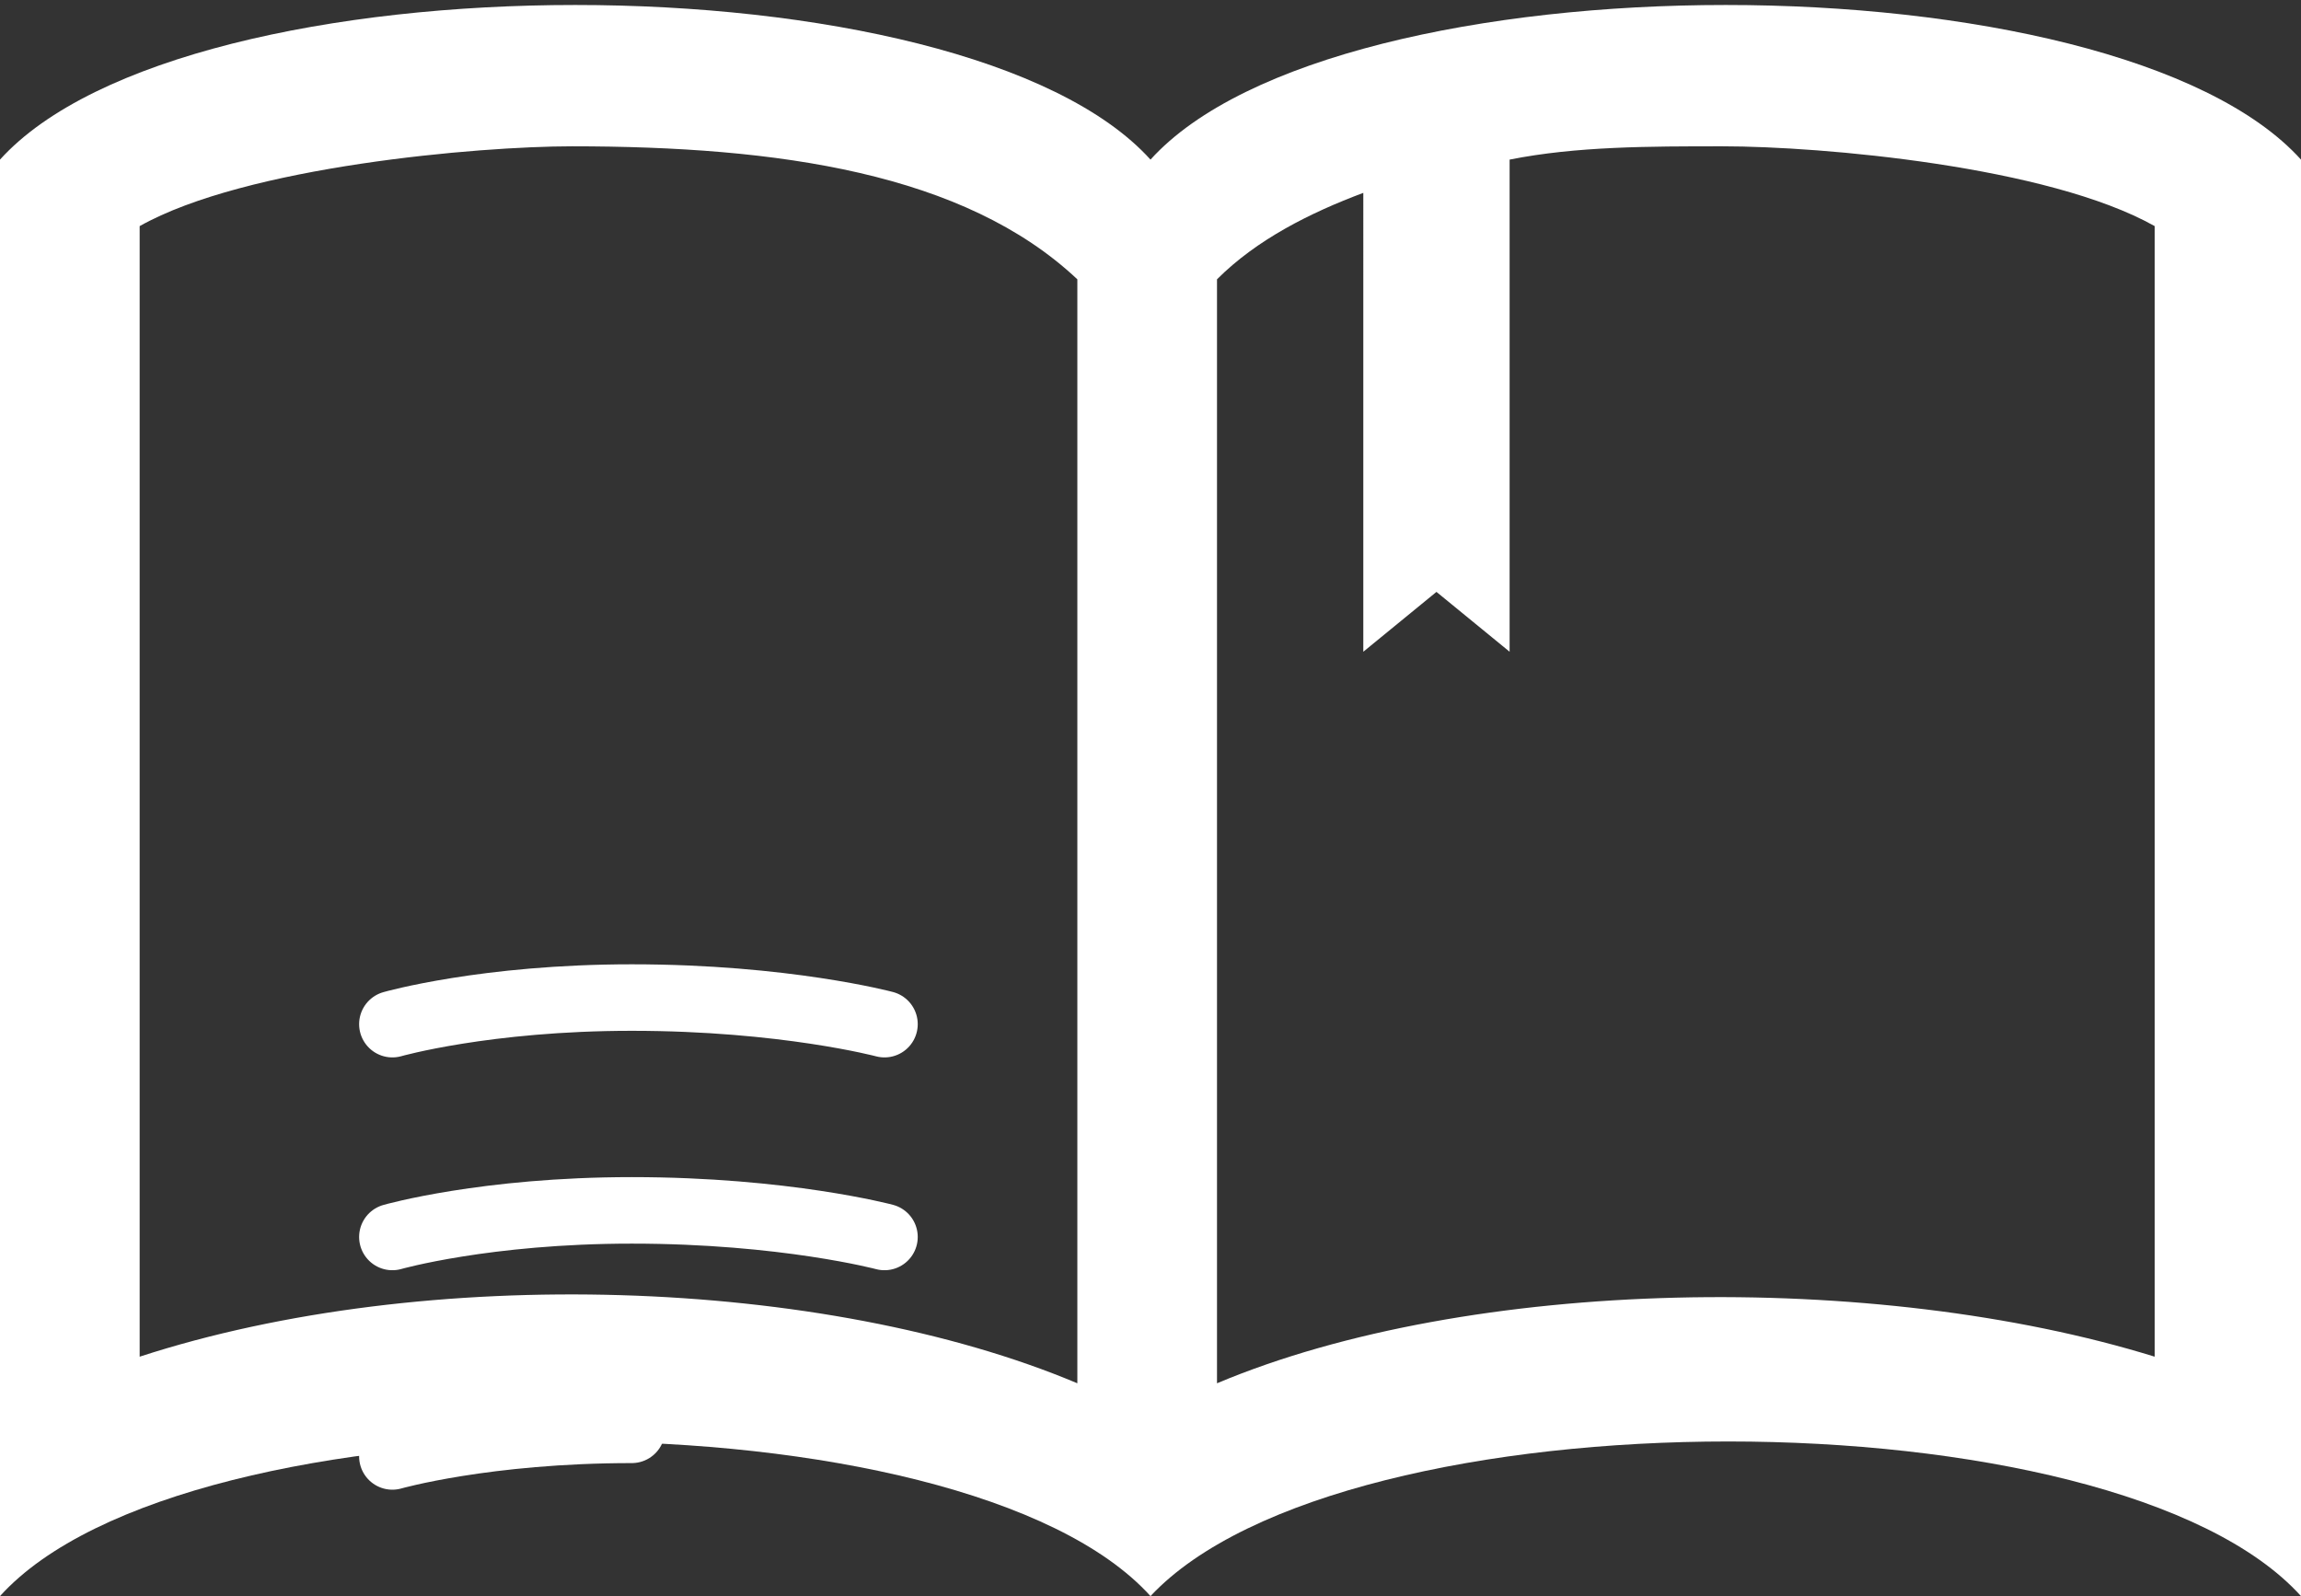 <?xml version="1.0" encoding="utf-8"?>
<!-- Generator: Adobe Illustrator 25.2.0, SVG Export Plug-In . SVG Version: 6.00 Build 0)  -->
<svg version="1.1" id="레이어_1" xmlns="http://www.w3.org/2000/svg" xmlns:xlink="http://www.w3.org/1999/xlink" x="0px"
	 y="0px" viewBox="0 0 34.6 24" style="enable-background:new 0 0 34.6 24;" xml:space="preserve">
<rect x="0" y="0" width="34.6" height="24" fill="#333333" stroke="none"/>
<g id="레이어_1_1_">
</g>
<g>
	<g>
		<path style="fill-rule:evenodd;clip-rule:evenodd;fill:#FFFFFF;" d="M22.7,2.4v7.4l-1.1-0.9l-1.1,0.9V2.9
			c-0.8,0.3-1.6,0.7-2.2,1.3v16.6c3.8-1.6,9.9-1.7,14.1-0.4v-17c-1.6-0.9-5-1.2-6.5-1.2C24.8,2.2,23.7,2.2,22.7,2.4L22.7,2.4z
			 M17.3,24C14.5,20.9,2.8,20.9,0,24V2.4c2.8-3.1,14.5-3.1,17.3,0c2.8-3.1,14.5-3.1,17.3,0V24C31.8,20.9,20.2,20.9,17.3,24L17.3,24z
			 M16.2,20.8V4.2c-1.7-1.6-4.5-2-7.6-2c-1.4,0-4.9,0.3-6.5,1.2v17C6.4,19,12.4,19.2,16.2,20.8L16.2,20.8z"/>
		<path style="fill-rule:evenodd;clip-rule:evenodd;fill:none;stroke:#FFFFFF;stroke-linecap:round;stroke-miterlimit:10;" d="
			M5.9,15.4c0,0,1.4-0.4,3.6-0.4c2.3,0,3.8,0.4,3.8,0.4"/>
		<path style="fill-rule:evenodd;clip-rule:evenodd;fill:none;stroke:#FFFFFF;stroke-linecap:round;stroke-miterlimit:10;" d="
			M5.9,18.6c0,0,1.4-0.4,3.6-0.4c2.3,0,3.8,0.4,3.8,0.4"/>
		<path style="fill-rule:evenodd;clip-rule:evenodd;fill:none;stroke:#FFFFFF;stroke-linecap:round;stroke-miterlimit:10;" d="
			M5.9,21.9c0,0,1.4-0.4,3.6-0.4"/>
	</g>
</g>
</svg>
